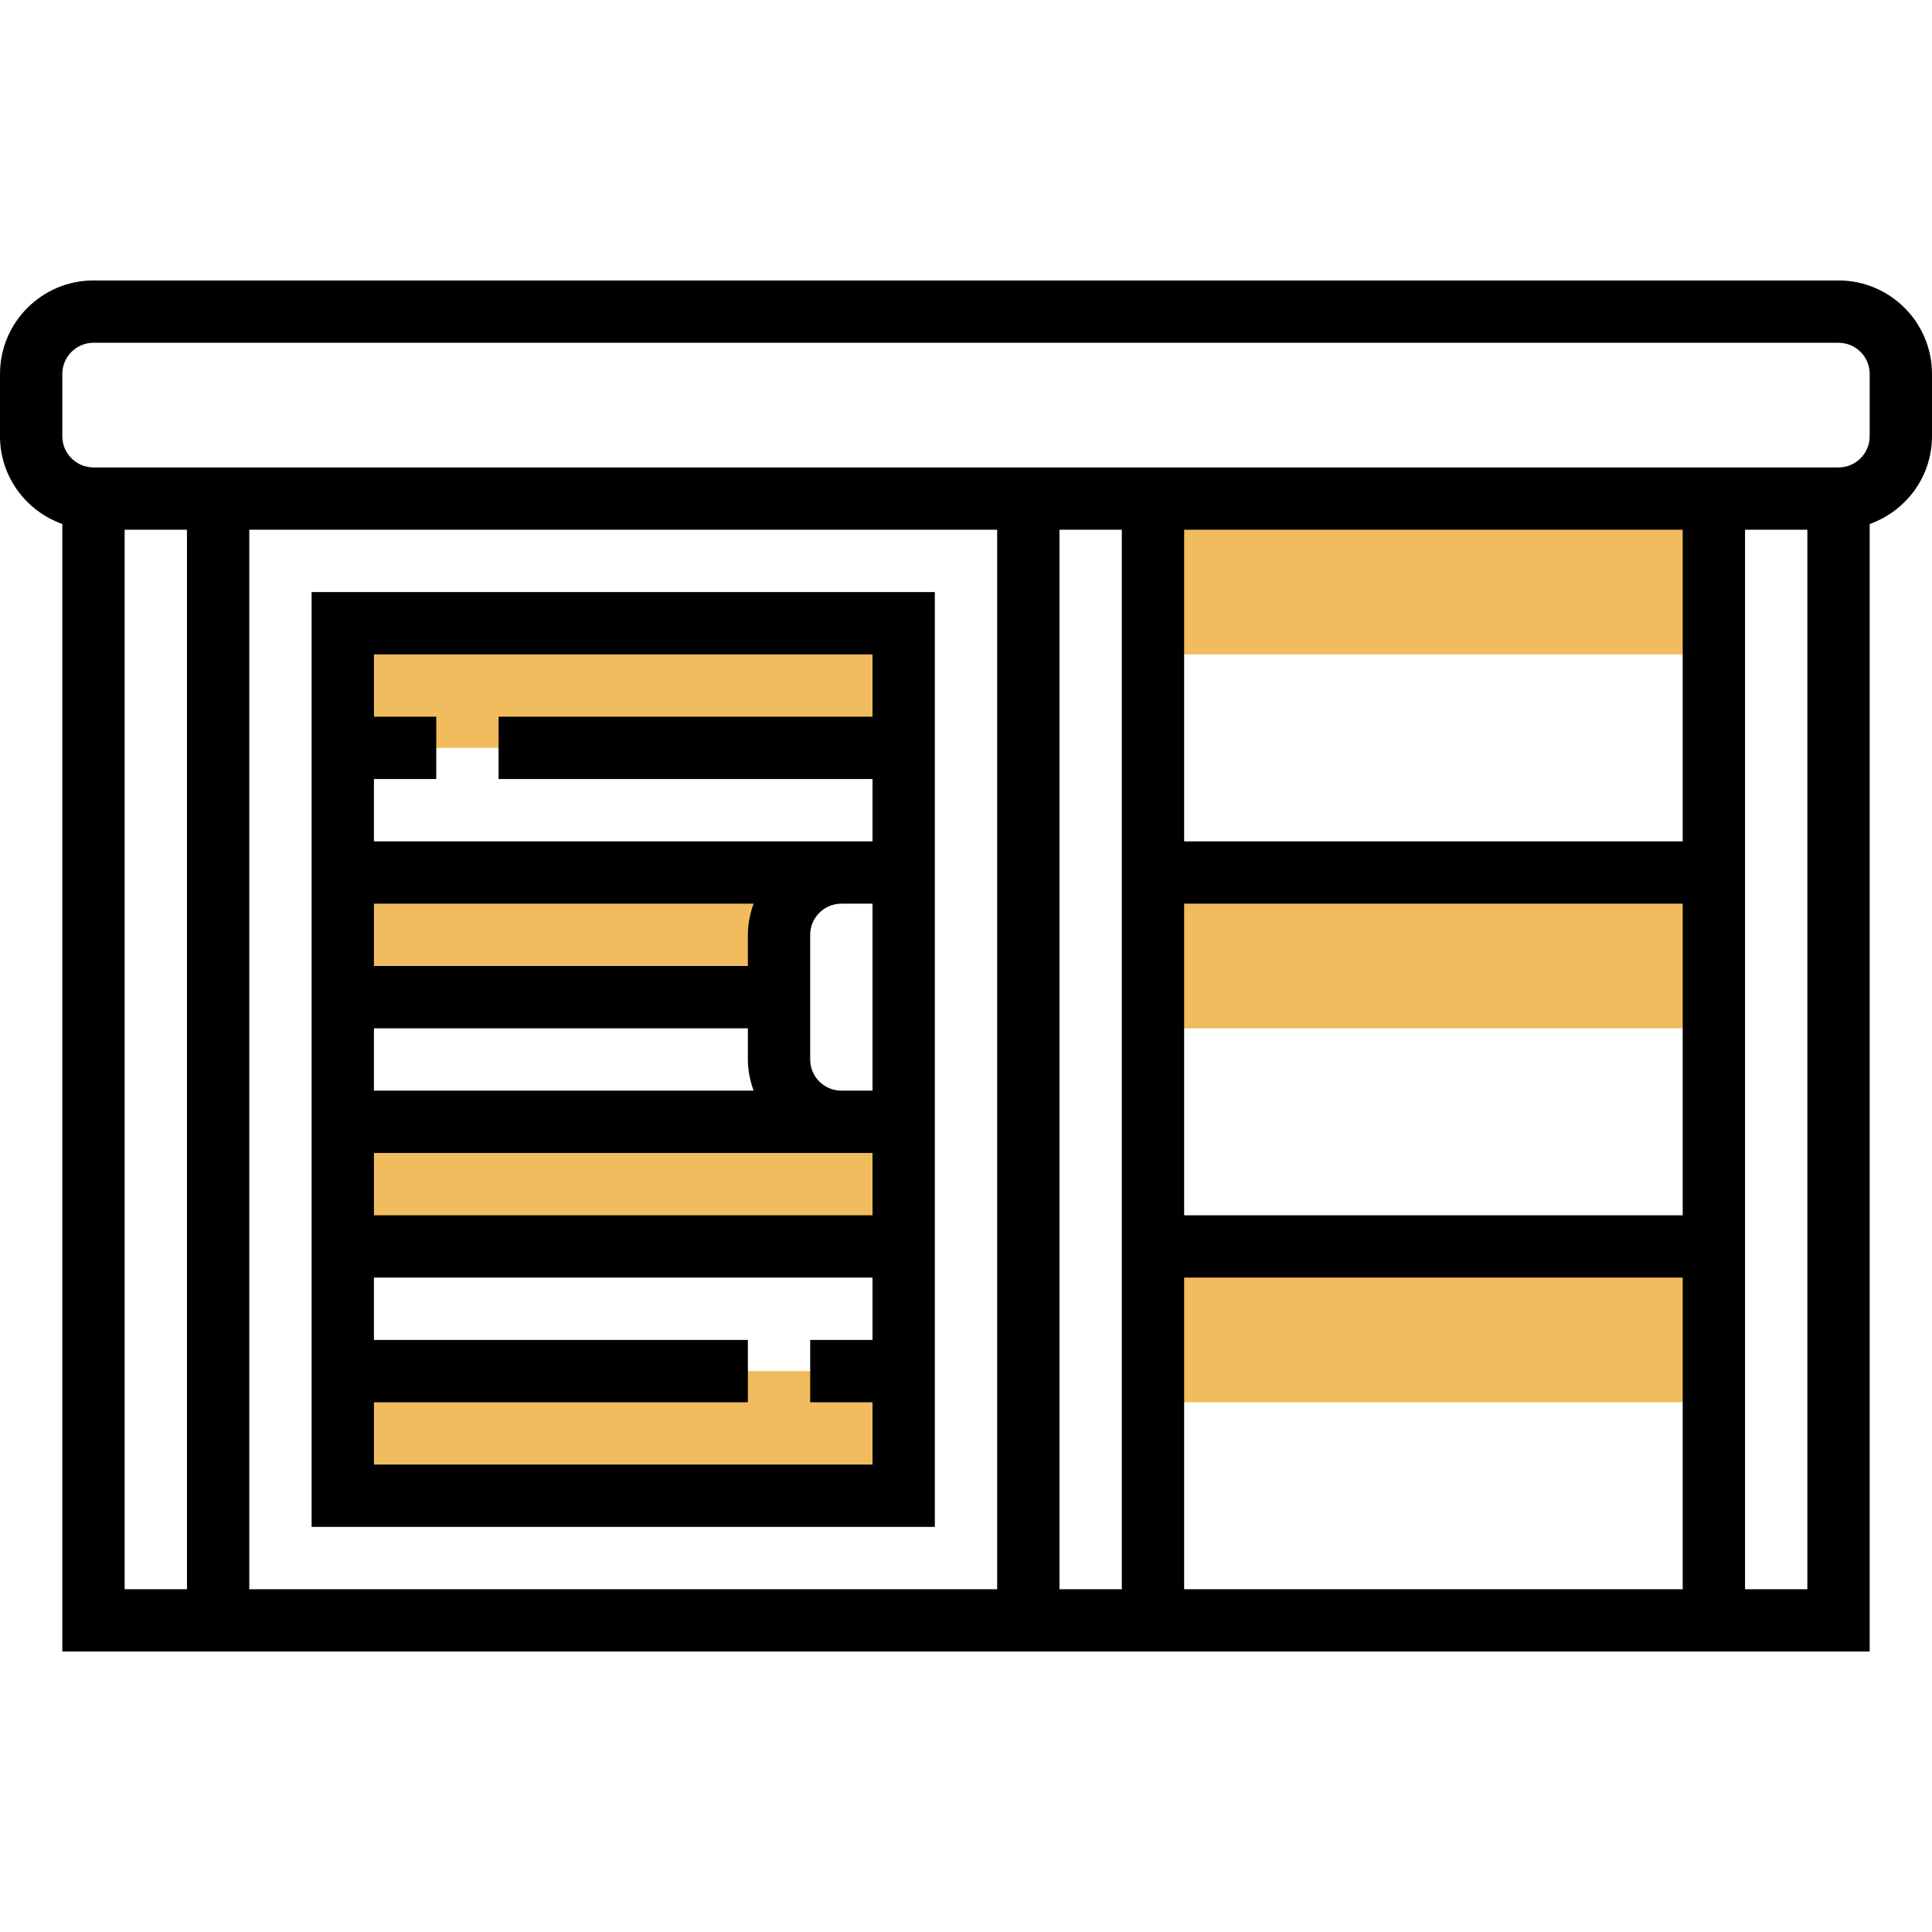 <?xml version="1.0" encoding="iso-8859-1"?>
<!-- Generator: Adobe Illustrator 19.0.0, SVG Export Plug-In . SVG Version: 6.00 Build 0)  -->
<svg version="1.1" id="Capa_1" xmlns="http://www.w3.org/2000/svg" xmlns:xlink="http://www.w3.org/1999/xlink" x="0px" y="0px"
	 viewBox="0 0 496 496" style="enable-background:new 0 0 496 496;" xml:space="preserve">
<g>
	<rect x="296" y="128" style="fill:#F0BC5E;" width="144" height="40"/>
	<rect x="296" y="224" style="fill:#F0BC5E;" width="144" height="40"/>
	<rect x="296" y="320" style="fill:#F0BC5E;" width="144" height="40"/>
	<rect x="88" y="160" style="fill:#F0BC5E;" width="144" height="32"/>
	<rect x="88" y="224" style="fill:#F0BC5E;" width="112" height="32"/>
	<rect x="88" y="288" style="fill:#F0BC5E;" width="144" height="32"/>
	<rect x="88" y="352" style="fill:#F0BC5E;" width="144" height="32"/>
</g>
<path d="M472,72H24C10.768,72,0,82.768,0,96v16c0,10.416,6.712,19.216,16,22.528V424h464V134.528c9.288-3.312,16-12.112,16-22.528
	V96C496,82.768,485.232,72,472,72z M32,136h16v272H32V136z M432,312H304v-80h128V312z M304,328h128v80H304V328z M432,216H304v-80
	h128V216z M288,408h-16V136h16V408z M256,408H64V136h192V408z M448,408V136h16v272H448z M480,112c0,4.416-3.584,8-8,8H24
	c-4.416,0-8-3.584-8-8V96c0-4.416,3.584-8,8-8h448c4.416,0,8,3.584,8,8V112z"/>
<path d="M240,392V152H80v240H240z M96,376v-16h96v-16H96v-16h128v16h-16v16h16v16H96z M208,272v-32c0-4.416,3.584-8,8-8h8v48h-8
	C211.584,280,208,276.416,208,272z M192,240v8H96v-16h97.472C192.576,234.512,192,237.184,192,240z M192,264v8
	c0,2.816,0.576,5.488,1.472,8H96v-16H192z M216,296h8v16H96v-16H216z M224,168v16h-96v16h96v16h-8H96v-16h16v-16H96v-16H224z"/>
<g>
</g>
<g>
</g>
<g>
</g>
<g>
</g>
<g>
</g>
<g>
</g>
<g>
</g>
<g>
</g>
<g>
</g>
<g>
</g>
<g>
</g>
<g>
</g>
<g>
</g>
<g>
</g>
<g>
</g>
</svg>
